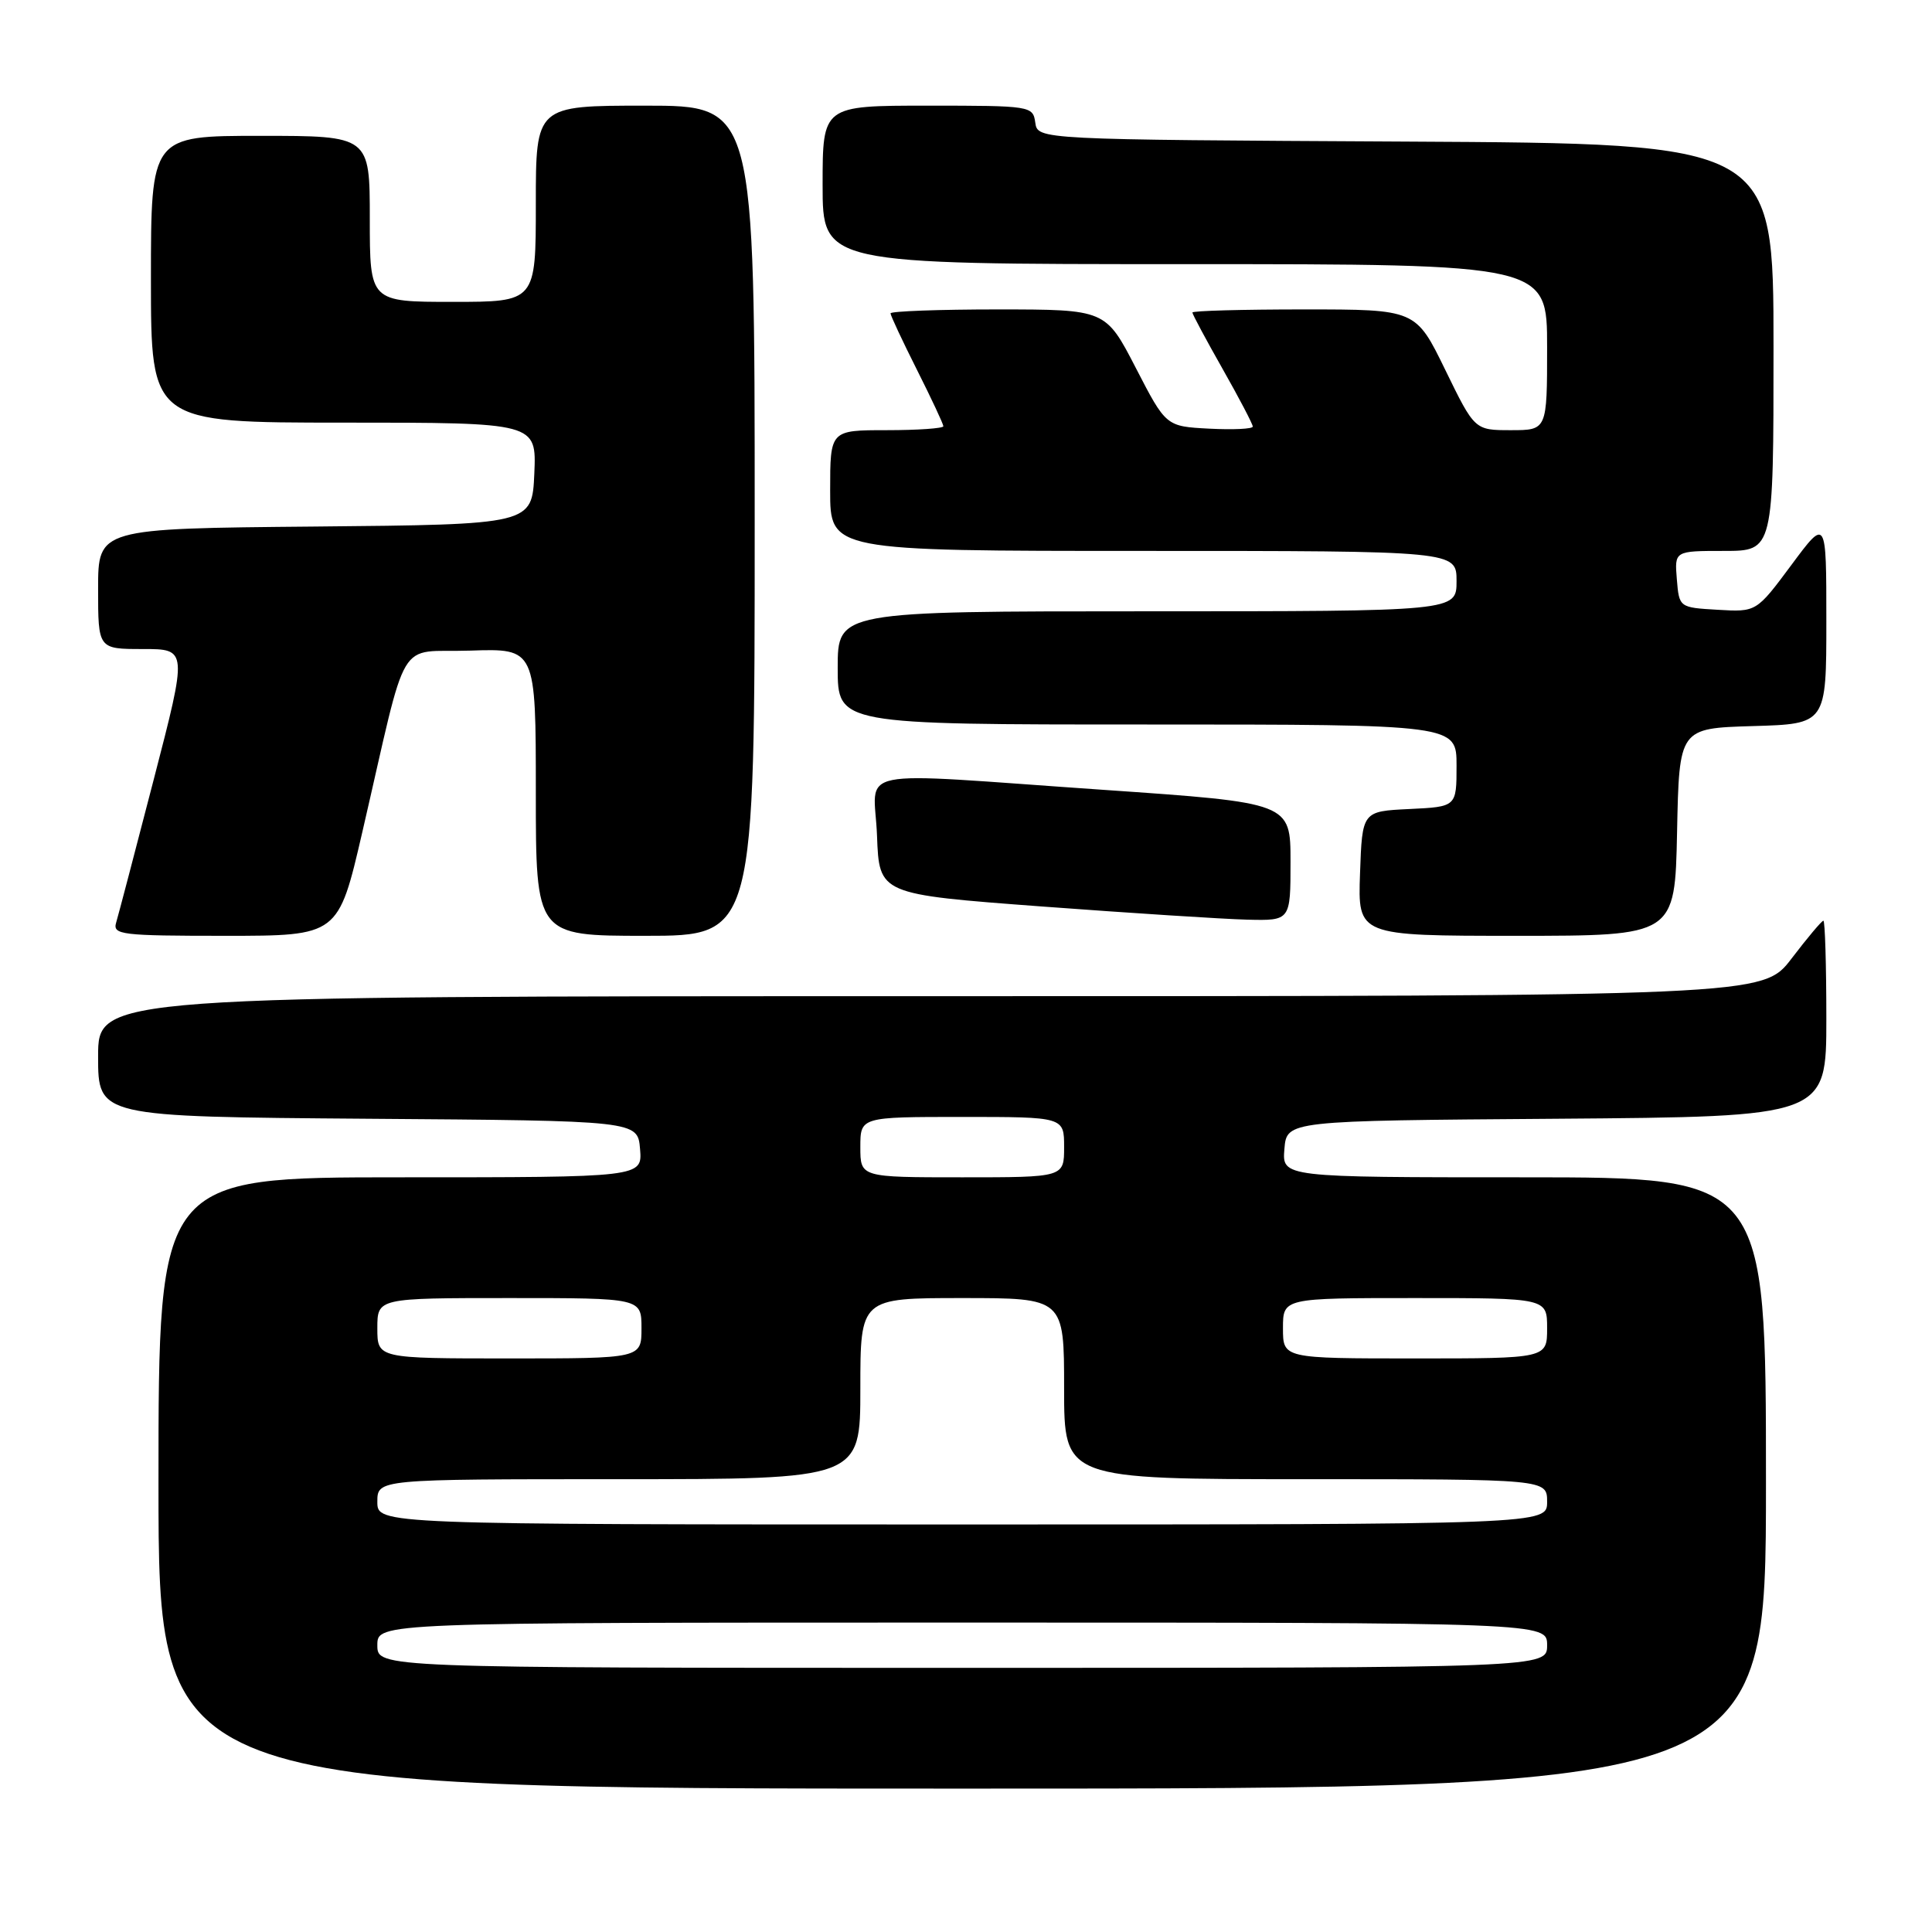 <?xml version="1.0" encoding="UTF-8" standalone="no"?>
<!DOCTYPE svg PUBLIC "-//W3C//DTD SVG 1.1//EN" "http://www.w3.org/Graphics/SVG/1.1/DTD/svg11.dtd" >
<svg xmlns="http://www.w3.org/2000/svg" xmlns:xlink="http://www.w3.org/1999/xlink" version="1.1" viewBox="0 0 256 256">
 <g >
 <path fill="currentColor"
d=" M 234.00 196.50 C 234.00 156.00 234.00 156.00 201.94 156.00 C 169.88 156.00 169.88 156.00 170.19 152.25 C 170.50 148.50 170.50 148.50 206.25 148.24 C 242.00 147.97 242.00 147.97 242.00 134.99 C 242.00 127.84 241.82 122.00 241.61 122.00 C 241.39 122.00 239.50 124.25 237.40 127.00 C 233.59 132.00 233.59 132.00 123.29 132.00 C 13.00 132.00 13.00 132.00 13.00 139.99 C 13.00 147.97 13.00 147.97 48.75 148.24 C 84.50 148.50 84.50 148.50 84.81 152.25 C 85.12 156.00 85.12 156.00 53.06 156.00 C 21.00 156.00 21.00 156.00 21.00 196.50 C 21.00 237.00 21.00 237.00 127.50 237.00 C 234.00 237.00 234.00 237.00 234.00 196.50 Z  M 48.01 110.25 C 54.21 83.46 52.37 86.54 62.31 86.21 C 71.00 85.92 71.00 85.92 71.00 104.96 C 71.00 124.00 71.00 124.00 85.50 124.00 C 100.00 124.00 100.00 124.00 100.00 69.00 C 100.00 14.00 100.00 14.00 85.50 14.00 C 71.00 14.00 71.00 14.00 71.00 27.00 C 71.00 40.00 71.00 40.00 60.00 40.00 C 49.00 40.00 49.00 40.00 49.00 29.00 C 49.00 18.00 49.00 18.00 34.50 18.00 C 20.00 18.00 20.00 18.00 20.00 37.00 C 20.00 56.00 20.00 56.00 45.55 56.00 C 71.09 56.00 71.09 56.00 70.80 62.75 C 70.50 69.50 70.50 69.50 41.75 69.77 C 13.00 70.03 13.00 70.03 13.00 78.02 C 13.00 86.00 13.00 86.00 18.93 86.00 C 24.85 86.00 24.85 86.00 20.38 103.25 C 17.92 112.74 15.68 121.29 15.39 122.25 C 14.91 123.86 16.05 124.00 29.85 124.00 C 44.83 124.00 44.83 124.00 48.01 110.25 Z  M 222.22 110.25 C 222.50 96.50 222.50 96.50 232.25 96.21 C 242.00 95.93 242.00 95.93 242.00 82.28 C 242.00 68.62 242.00 68.62 237.37 74.86 C 232.73 81.10 232.73 81.10 227.62 80.80 C 222.50 80.50 222.50 80.50 222.19 76.75 C 221.88 73.00 221.88 73.00 228.44 73.00 C 235.00 73.00 235.00 73.00 235.00 46.01 C 235.00 19.02 235.00 19.02 186.25 18.76 C 137.50 18.50 137.50 18.50 137.18 16.25 C 136.87 14.04 136.62 14.00 122.93 14.00 C 109.00 14.00 109.00 14.00 109.00 24.50 C 109.00 35.00 109.00 35.00 157.00 35.00 C 205.00 35.00 205.00 35.00 205.00 46.00 C 205.00 57.00 205.00 57.00 200.20 57.00 C 195.40 57.00 195.40 57.00 191.50 49.00 C 187.60 41.00 187.60 41.00 172.80 41.00 C 164.66 41.00 158.00 41.18 158.00 41.41 C 158.00 41.64 159.80 45.00 162.00 48.88 C 164.20 52.76 166.00 56.20 166.00 56.52 C 166.00 56.84 163.41 56.96 160.25 56.80 C 154.50 56.50 154.50 56.50 150.50 48.75 C 146.50 41.01 146.50 41.01 132.25 41.00 C 124.41 41.00 118.00 41.24 118.00 41.52 C 118.00 41.81 119.58 45.18 121.50 49.00 C 123.42 52.82 125.00 56.19 125.00 56.48 C 125.00 56.76 121.62 57.00 117.50 57.00 C 110.00 57.00 110.00 57.00 110.00 65.00 C 110.00 73.00 110.00 73.00 151.50 73.00 C 193.00 73.00 193.00 73.00 193.00 77.00 C 193.00 81.00 193.00 81.00 152.00 81.00 C 111.00 81.00 111.00 81.00 111.00 88.50 C 111.00 96.00 111.00 96.00 152.00 96.00 C 193.00 96.00 193.00 96.00 193.00 101.45 C 193.00 106.90 193.00 106.90 186.75 107.20 C 180.50 107.50 180.50 107.50 180.21 115.75 C 179.92 124.00 179.92 124.00 200.93 124.00 C 221.94 124.00 221.94 124.00 222.22 110.25 Z  M 171.00 114.18 C 171.00 106.37 171.00 106.37 146.25 104.66 C 112.00 102.30 115.86 101.51 116.21 110.75 C 116.50 118.50 116.50 118.50 138.00 120.11 C 149.82 120.99 162.09 121.78 165.25 121.86 C 171.00 122.00 171.00 122.00 171.00 114.18 Z  M 50.00 218.00 C 50.00 215.00 50.00 215.00 127.50 215.00 C 205.00 215.00 205.00 215.00 205.00 218.00 C 205.00 221.00 205.00 221.00 127.50 221.00 C 50.00 221.00 50.00 221.00 50.00 218.00 Z  M 50.00 199.00 C 50.00 196.00 50.00 196.00 82.00 196.00 C 114.00 196.00 114.00 196.00 114.00 184.00 C 114.00 172.00 114.00 172.00 127.50 172.00 C 141.00 172.00 141.00 172.00 141.00 184.00 C 141.00 196.00 141.00 196.00 173.00 196.00 C 205.00 196.00 205.00 196.00 205.00 199.00 C 205.00 202.00 205.00 202.00 127.50 202.00 C 50.00 202.00 50.00 202.00 50.00 199.00 Z  M 50.00 176.00 C 50.00 172.00 50.00 172.00 67.50 172.00 C 85.00 172.00 85.00 172.00 85.00 176.00 C 85.00 180.00 85.00 180.00 67.50 180.00 C 50.00 180.00 50.00 180.00 50.00 176.00 Z  M 170.00 176.00 C 170.00 172.00 170.00 172.00 187.50 172.00 C 205.00 172.00 205.00 172.00 205.00 176.00 C 205.00 180.00 205.00 180.00 187.50 180.00 C 170.00 180.00 170.00 180.00 170.00 176.00 Z  M 114.00 152.00 C 114.00 148.00 114.00 148.00 127.50 148.00 C 141.00 148.00 141.00 148.00 141.00 152.00 C 141.00 156.00 141.00 156.00 127.50 156.00 C 114.00 156.00 114.00 156.00 114.00 152.00 Z "/>
</g>
</svg>